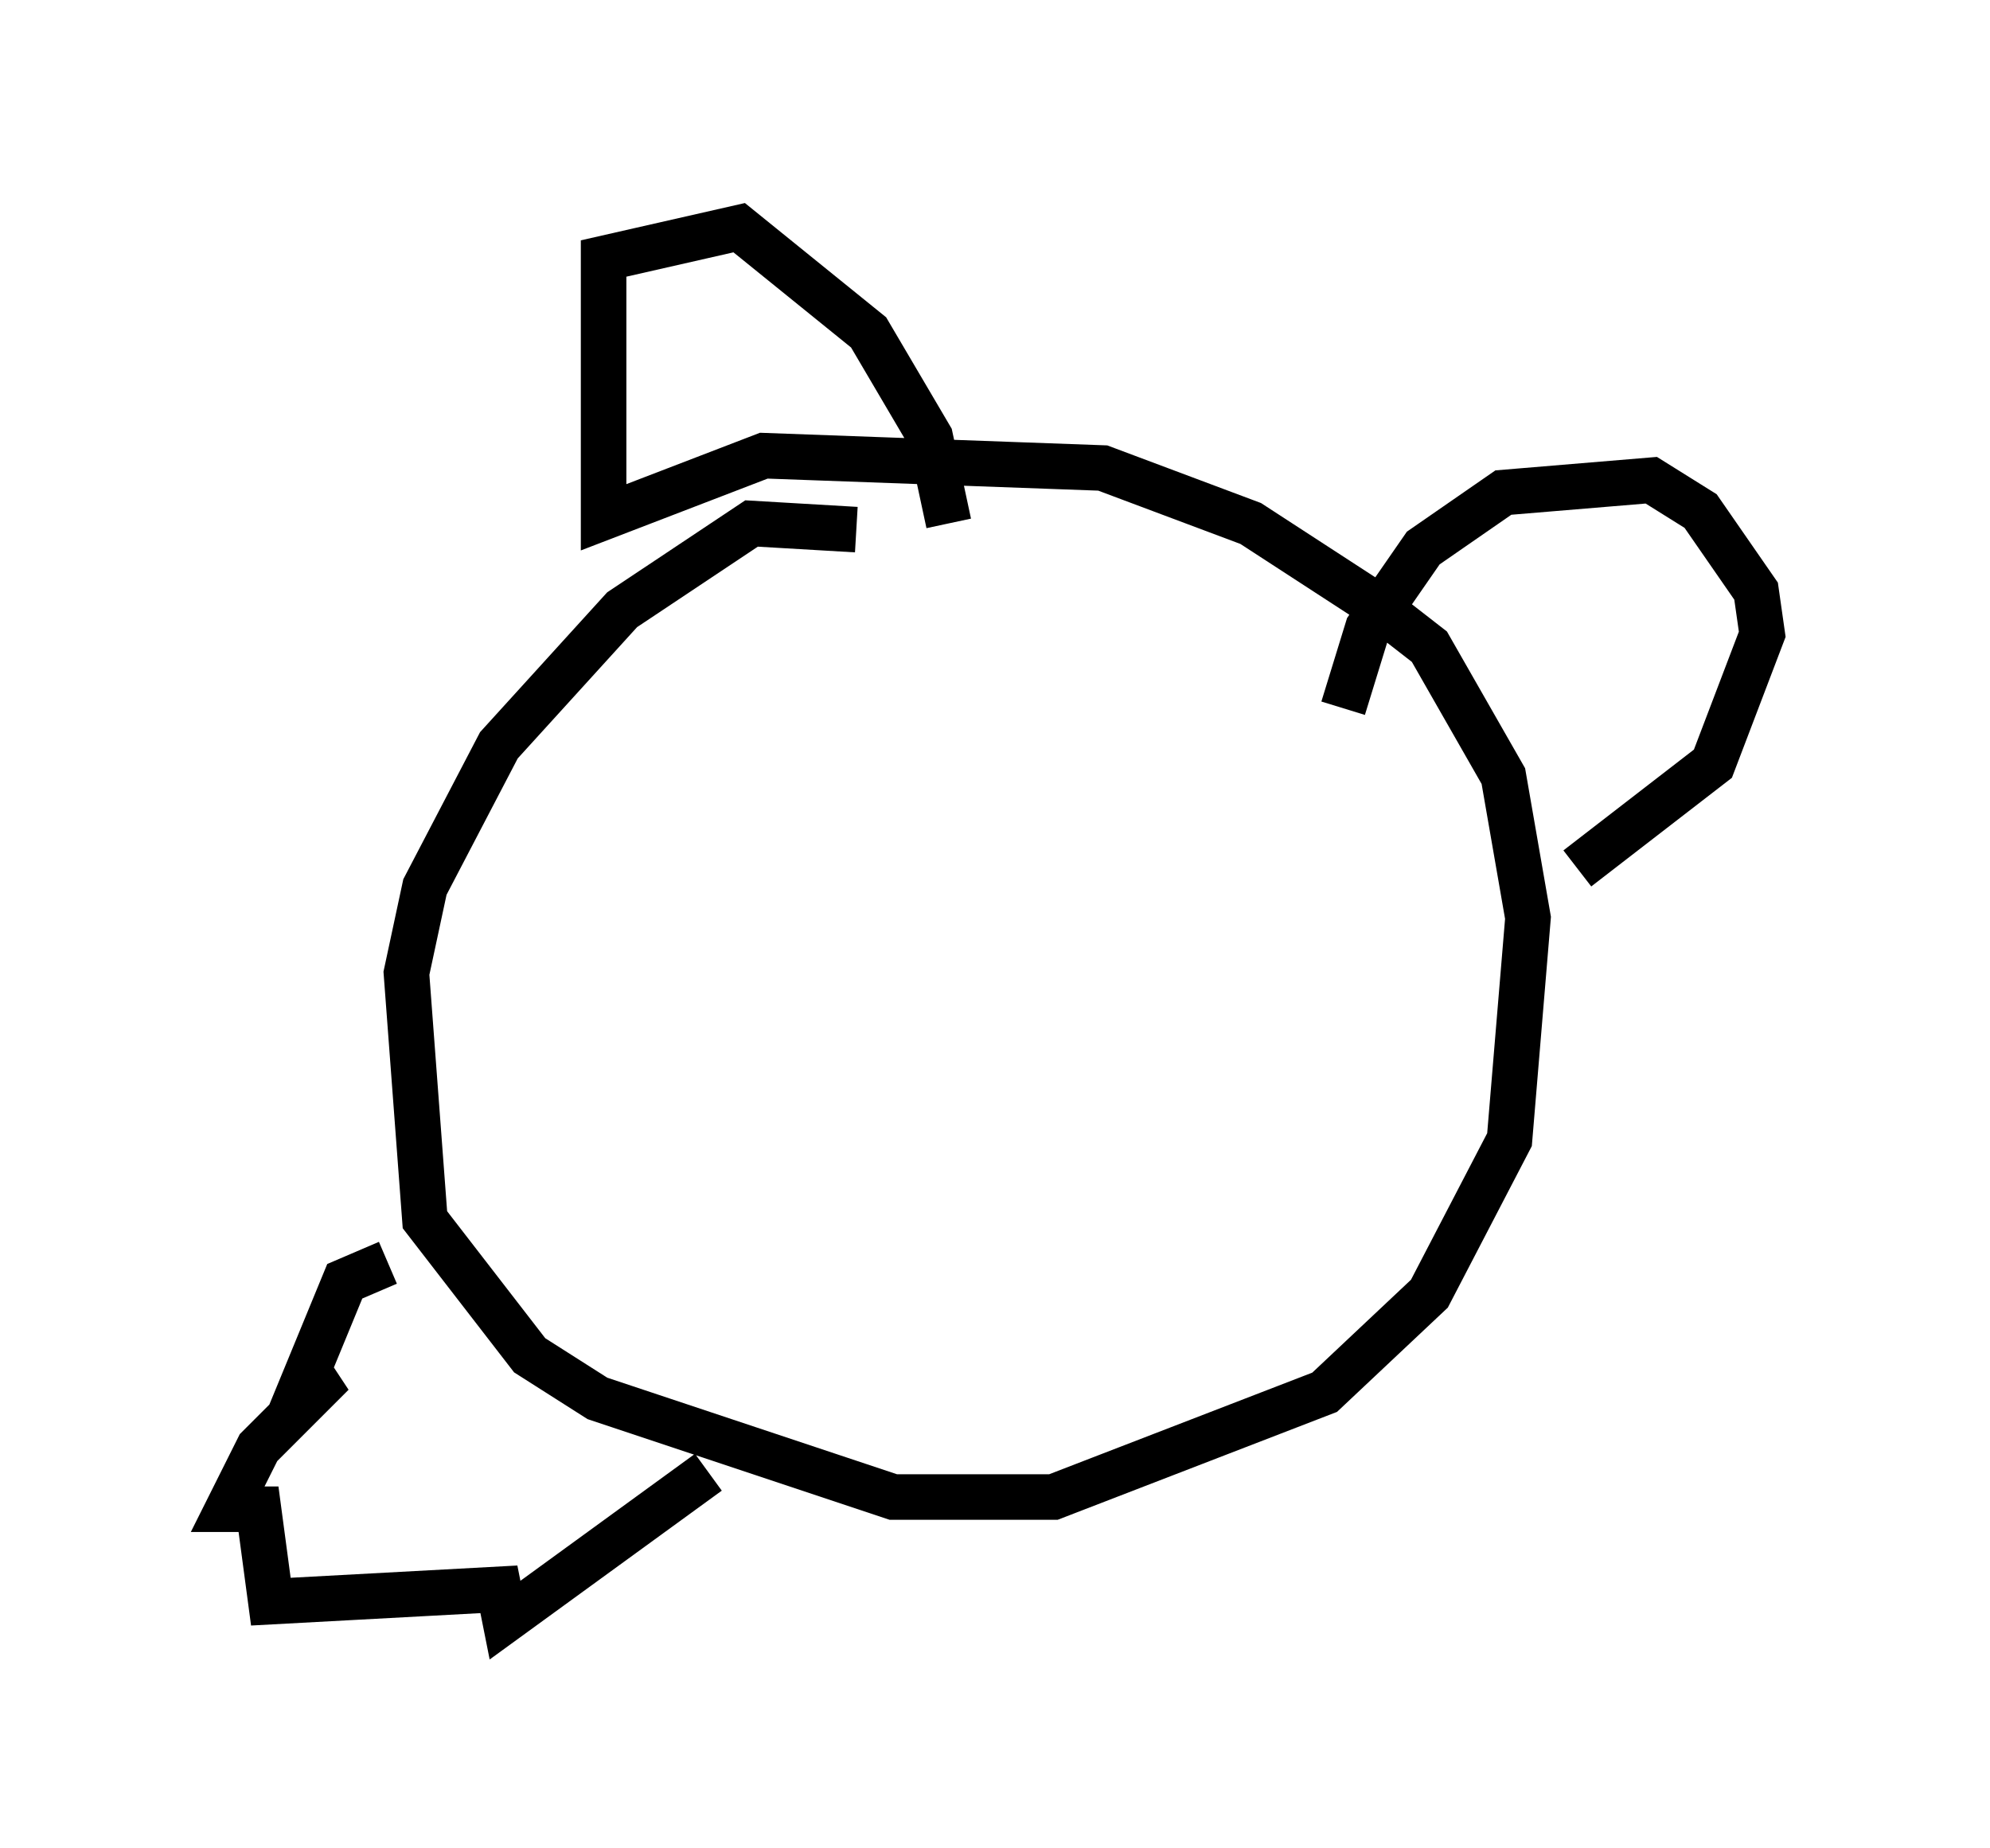 <?xml version="1.0" encoding="utf-8" ?>
<svg baseProfile="full" height="40.582" version="1.1" width="43.694" xmlns="http://www.w3.org/2000/svg" xmlns:ev="http://www.w3.org/2001/xml-events" xmlns:xlink="http://www.w3.org/1999/xlink"><defs /><rect fill="white" height="40.582" width="43.694" x="0" y="0" /><path d="M19.614, 12.578 m-0.812, -0.947 l-2.3, -0.135 -2.842, 1.894 l-2.706, 2.977 -1.624, 3.112 l-0.406, 1.894 0.406, 5.413 l2.3, 2.977 1.488, 0.947 l6.495, 2.165 3.518, 0.0 l5.954, -2.3 2.3, -2.165 l1.759, -3.383 0.406, -4.871 l-0.541, -3.112 -1.624, -2.842 l-1.218, -0.947 -2.706, -1.759 l-3.248, -1.218 -7.442, -0.271 l-3.518, 1.353 0.0, -5.683 l2.977, -0.677 2.842, 2.3 l1.353, 2.3 0.406, 1.894 m8.66, 4.059 l0.541, -1.759 1.218, -1.759 l1.759, -1.218 3.248, -0.271 l1.083, 0.677 1.218, 1.759 l0.135, 0.947 -1.083, 2.842 l-2.977, 2.3 m-26.116, 8.66 l-0.947, 0.406 -0.947, 2.3 l0.677, -0.271 -1.624, 1.624 l-0.677, 1.353 0.677, 0.0 l0.271, 2.03 5.007, -0.271 l0.135, 0.677 4.465, -3.248 " fill="none" stroke="black" stroke-width="1" /></svg>